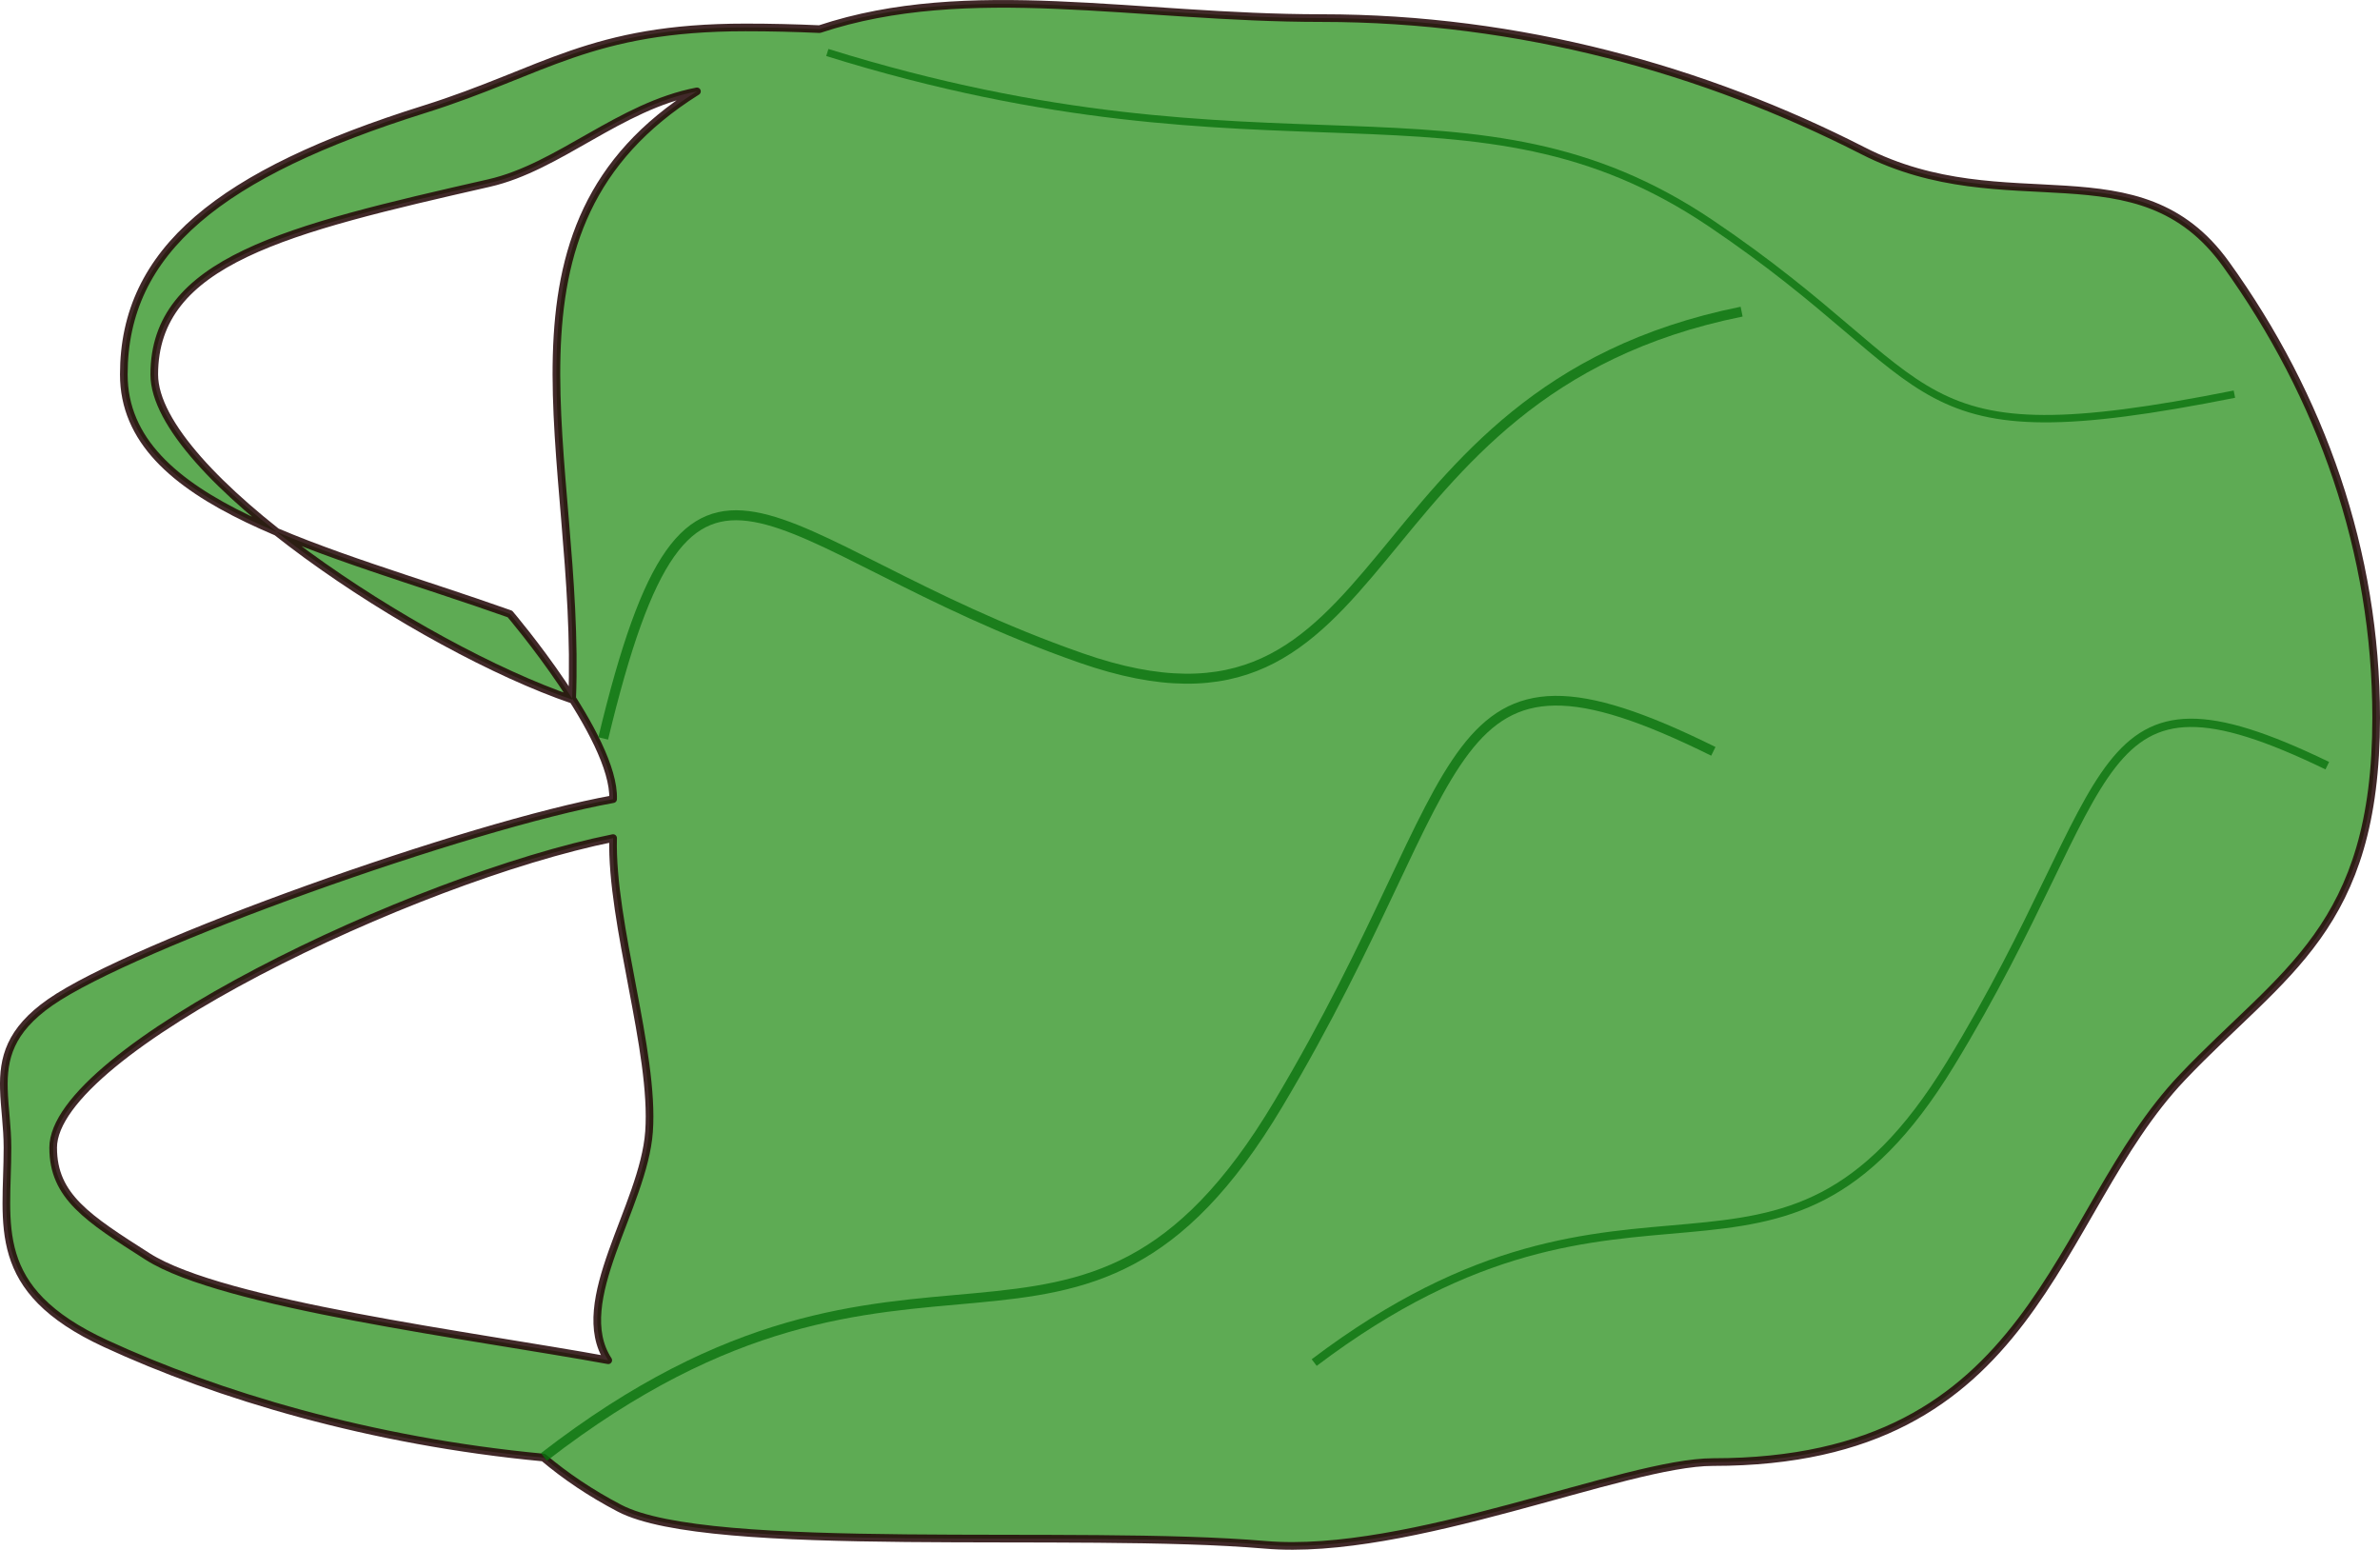 <?xml version="1.0" encoding="UTF-8" standalone="no"?>
<!-- Created with Inkscape (http://www.inkscape.org/) -->

<svg
   xmlns:dc="http://purl.org/dc/elements/1.1/"
   xmlns:cc="http://creativecommons.org/ns#"
   xmlns:rdf="http://www.w3.org/1999/02/22-rdf-syntax-ns#"
   xmlns:svg="http://www.w3.org/2000/svg"
   xmlns="http://www.w3.org/2000/svg"
   xmlns:sodipodi="http://sodipodi.sourceforge.net/DTD/sodipodi-0.dtd"
   xmlns:inkscape="http://www.inkscape.org/namespaces/inkscape"
   width="161.994mm"
   height="105.474mm"
   viewBox="0 0 161.994 105.474"
   version="1.1"
   id="svg8"
   sodipodi:docname="bag.svg"
   inkscape:version="0.92.3 (2405546, 2018-03-11)">
  <defs
     id="defs2" />
  <sodipodi:namedview
     id="base"
     pagecolor="#ffffff"
     bordercolor="#666666"
     borderopacity="1.0"
     inkscape:pageopacity="0.0"
     inkscape:pageshadow="2"
     inkscape:zoom="0.35"
     inkscape:cx="180.70877"
     inkscape:cy="64.167647"
     inkscape:document-units="mm"
     inkscape:current-layer="layer1"
     showgrid="false"
     inkscape:window-width="1366"
     inkscape:window-height="713"
     inkscape:window-x="0"
     inkscape:window-y="0"
     inkscape:window-maximized="1"
     fit-margin-top="0"
     fit-margin-left="0"
     fit-margin-right="0"
     fit-margin-bottom="0" />
  <g
     inkscape:label="Layer 1"
     inkscape:groupmode="layer"
     id="layer1"
     transform="translate(-8.854,-48.194)">
    <path
       style="opacity:1;fill:#218b13;fill-opacity:0.721;stroke:#230707;stroke-width:0.521;stroke-linecap:round;stroke-linejoin:round;stroke-miterlimit:4;stroke-dasharray:none;stroke-dashoffset:47.811;stroke-opacity:0.86;paint-order:normal"
       d="m 9.119,122.314 c 0.033,1.248 0.245,2.564 0.245,3.998 5.05e-5,5.28 -1.288,9.64 6.67,13.32 7.581,3.506 18.006,6.653 29.813,7.76 1.508,1.273 3.222,2.428 5.175,3.449 6.152,3.213 31.169,1.394 43.94,2.49 9.794,0.841 24.527,-5.63 30.489,-5.63 22.164,0 23.027,-16.801 31.944,-26.186 6.866,-7.226 13.192,-10.115 13.192,-24.463 1e-5,-11.306 -3.737,-21.879 -10.229,-30.892 -5.936,-8.241 -14.916,-2.706 -24.709,-7.709 -10.74,-5.487 -23.349,-9.025 -36.835,-9.025 -12.676,1e-5 -24.03,-2.617 -34.179,0.751 -1.658,-0.076 -3.338,-0.116 -5.037,-0.116 -10.548,-1.1e-5 -13.697,3.007 -21.865,5.572 -13.872,4.357 -20.452,9.597 -20.452,18.047 7.1e-5,8.935 13.787,11.871 26.28,16.301 0,0 7.175,8.42 7.023,12.602 -9.799,1.768 -32.696,9.907 -38.315,13.83 -2.761,1.927 -3.205,3.817 -3.151,5.897 z m 3.353,3.998 c -1.7e-4,-6.581 24.512,-18.335 38.113,-21.08 -0.152,5.856 2.836,14.54 2.446,19.984 -0.366,5.101 -5.386,11.562 -2.777,15.555 -9.203,-1.684 -26.249,-3.807 -31.348,-7.058 -4.073,-2.598 -6.433,-4.094 -6.433,-7.401 z M 19.354,73.683 c -1.71e-4,-7.734 8.954,-9.88 22.791,-13.032 4.753,-1.082 8.877,-5.225 14.147,-6.239 -14.789,9.283 -7.844,24.806 -8.496,41.393 C 37.501,92.294 19.354,80.379 19.354,73.683 Z"
       id="path815"
       inkscape:connector-curvature="0"
       sodipodi:nodetypes="ccscssssssssccscccscccscscccccc" />
    <path
       style="fill:none;stroke:#0a730d;stroke-width:0.565;stroke-linecap:butt;stroke-linejoin:miter;stroke-miterlimit:4;stroke-dasharray:none;stroke-opacity:0.787"
       d="m 98.304,140.928 c 21.916,-16.571 31.538,-1.069 43.298,-20.312 11.76,-19.243 9.087,-28.331 25.658,-20.312"
       id="path917"
       inkscape:connector-curvature="0" />
    <path
       style="fill:none;stroke:#0a730d;stroke-width:0.66;stroke-linecap:butt;stroke-linejoin:miter;stroke-miterlimit:4;stroke-dasharray:none;stroke-opacity:0.787"
       d="M 45.876,147.354 C 71.174,127.765 82.28,146.09 95.855,123.342 109.429,100.593 106.344,89.851 125.472,99.329"
       id="path917-2"
       inkscape:connector-curvature="0" />
    <path
       style="fill:none;stroke:#0a730d;stroke-width:0.504;stroke-linecap:butt;stroke-linejoin:miter;stroke-miterlimit:4;stroke-dasharray:none;stroke-opacity:0.787"
       d="m 65.165,51.767 c 30.439,9.485 43.803,0.612 60.136,11.626 16.333,11.015 12.621,16.216 35.636,11.626"
       id="path917-9"
       inkscape:connector-curvature="0" />
    <path
       style="fill:none;stroke:#0a730d;stroke-width:0.68;stroke-linecap:butt;stroke-linejoin:miter;stroke-miterlimit:4;stroke-dasharray:none;stroke-opacity:0.787"
       d="M 127.397,69.404 C 100.183,74.885 104.341,100.643 82.418,92.97 60.495,85.298 55.96,73.241 49.912,98.451"
       id="path917-1"
       inkscape:connector-curvature="0" />
  </g>
</svg>
